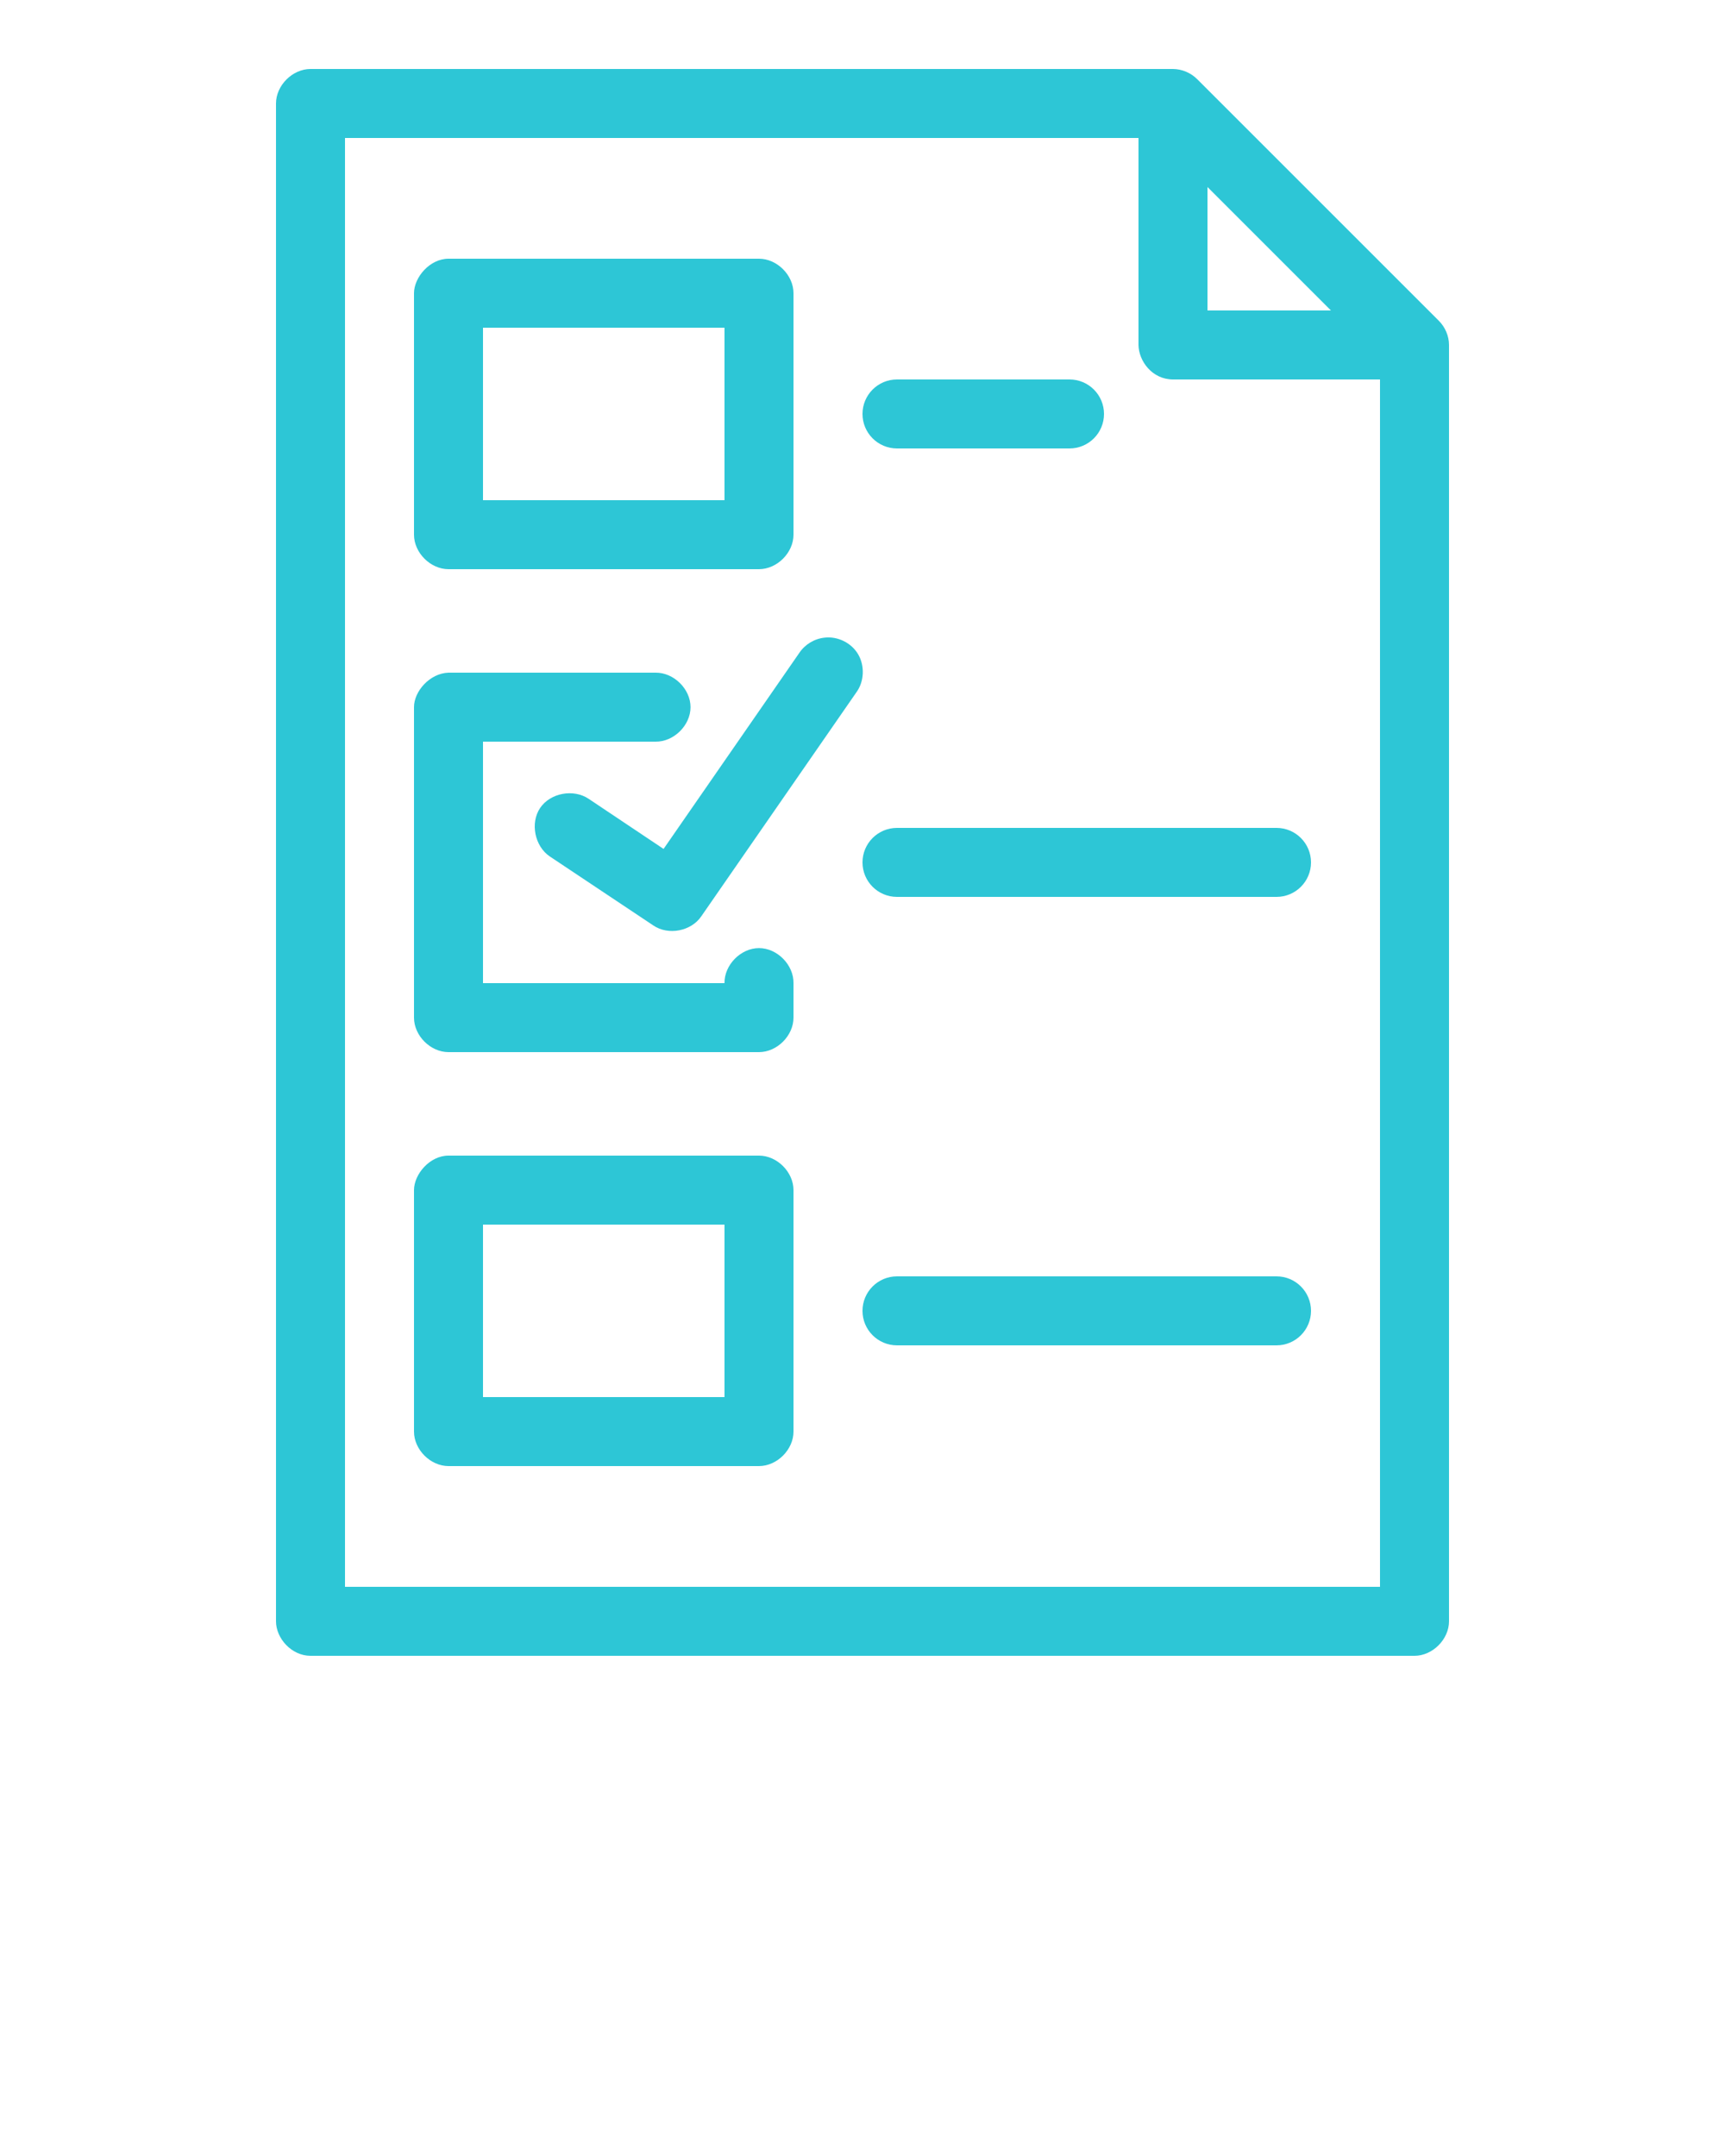 <svg xmlns:dc="http://purl.org/dc/elements/1.1/" xmlns:cc="http://creativecommons.org/ns#" xmlns:rdf="http://www.w3.org/1999/02/22-rdf-syntax-ns#" xmlns:svg="http://www.w3.org/2000/svg" xmlns="http://www.w3.org/2000/svg" xmlns:sodipodi="http://sodipodi.sourceforge.net/DTD/sodipodi-0.dtd" xmlns:inkscape="http://www.inkscape.org/namespaces/inkscape" version="1.1" x="0px" y="0px" viewBox="0 0 100 125"><g transform="translate(0,-952.362)"><path  style="text-indent:0;text-transform:none;direction:ltr;block-progression:tb;baseline-shift:baseline;color:#000000;enable-background:accumulate;" d="m 18,956.362 c -1.047,1e-4 -2,0.953 -2,2 l 0,88 c 0,0.987 0.898,1.997 2,2 l 64,0 c 1.047,-10e-5 2,-0.953 2,-2 l 0,-74 c 0,-0.522 -0.223,-1.039 -0.594,-1.406 l -14,-14 C 69.039,956.585 68.522,956.366 68,956.362 z m 2,4 46,0 0,12 c 0.013,0.928 0.785,1.998 2,2 l 12,0 0,70 -60,0 z m 50,2.844 7.156,7.156 -7.156,0 z m -44,4.156 c -1.085,-5e-4 -1.998,1.077 -2,2 l 0,14 c 10e-5,1.047 0.953,2 2,2 l 18,0 c 1.047,-10e-5 2,-0.953 2,-2 l 0,-14 c -1e-4,-1.047 -0.953,-2 -2,-2 z m 2,4 14,0 0,10 -14,0 z m 24,3 c -1.105,0 -2,0.895 -2,2 0,1.105 0.895,2 2,2 l 10,0 c 1.105,0 2,-0.895 2,-2 0,-1.105 -0.895,-2 -2,-2 z m -4.188,14.969 c -0.586,0.056 -1.14,0.386 -1.469,0.875 l -7.875,11.375 -4.344,-2.906 c -0.875,-0.589 -2.223,-0.344 -2.812,0.531 -0.589,0.875 -0.313,2.223 0.562,2.812 l 6,4 c 0.867,0.59 2.193,0.337 2.781,-0.531 l 9,-13 c 0.449,-0.624 0.481,-1.524 0.094,-2.188 -0.388,-0.663 -1.174,-1.053 -1.938,-0.969 z M 26,991.362 c -1.082,0.034 -2.003,1.08 -2,2 l 0,18 c 10e-5,1.047 0.953,2 2,2 l 18,0 c 1.047,-10e-5 2,-0.953 2,-2 l 0,-2 c 0.015,-1.057 -0.943,-2.031 -2,-2.031 -1.057,0 -2.015,0.975 -2,2.031 l -14,0 0,-14 10,0 c 1.057,0.015 2.031,-0.943 2.031,-2 0,-1.057 -0.975,-2.015 -2.031,-2 z m 26,9 c -1.105,0 -2,0.895 -2,2 0,1.105 0.895,2 2,2 l 22,0 c 1.105,0 2,-0.895 2,-2 0,-1.105 -0.895,-2 -2,-2 z m -26,19 c -1.085,-5e-4 -1.998,1.077 -2,2 l 0,14 c 10e-5,1.047 0.953,2 2,2 l 18,0 c 1.047,-10e-5 2,-0.953 2,-2 l 0,-14 c -1e-4,-1.047 -0.953,-2 -2,-2 z m 2,4 14,0 0,10 -14,0 z m 24,3 c -1.105,0 -2,0.895 -2,2 0,1.105 0.895,2 2,2 l 22,0 c 1.105,0 2,-0.895 2,-2 0,-1.105 -0.895,-2 -2,-2 z" fill="#2dc6d6" fill-opacity="1" stroke="none" marker="none" visibility="visible" display="inline" overflow="visible"/></g></svg>